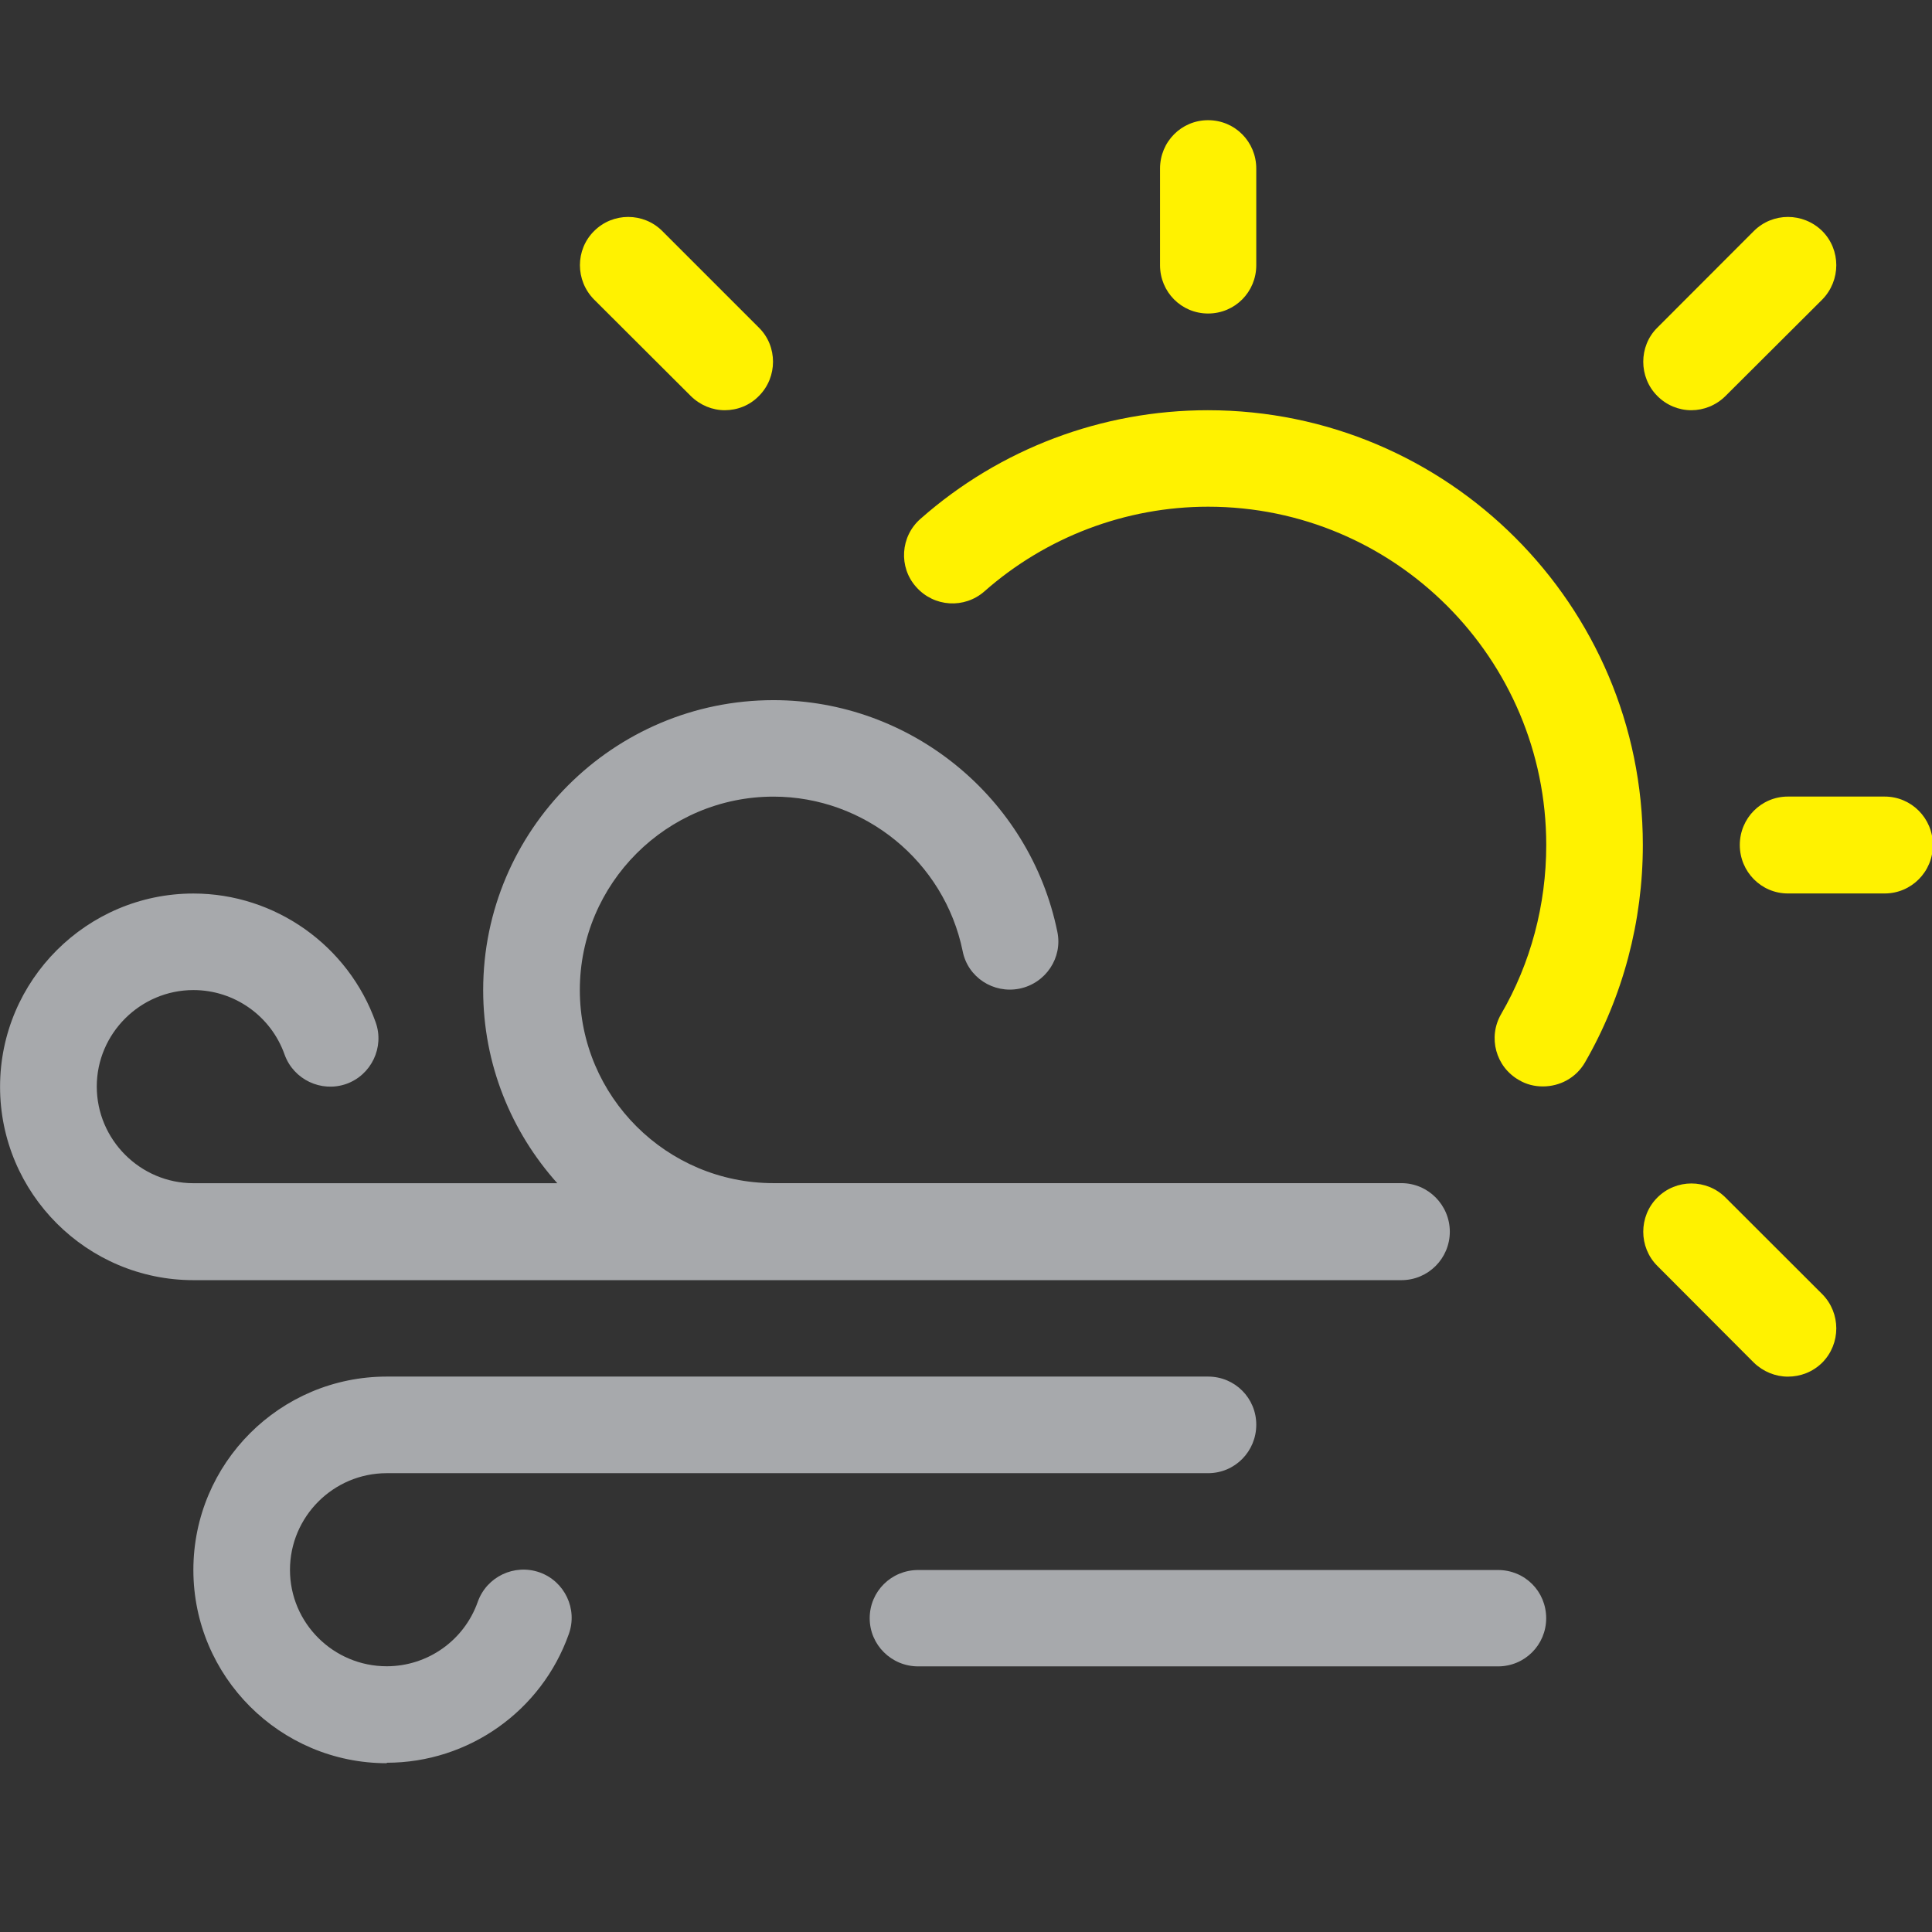 <?xml version="1.0" encoding="utf-8"?>
<!-- Generator: Adobe Illustrator 16.0.0, SVG Export Plug-In . SVG Version: 6.00 Build 0)  -->
<!DOCTYPE svg PUBLIC "-//W3C//DTD SVG 1.1//EN" "http://www.w3.org/Graphics/SVG/1.1/DTD/svg11.dtd">
<svg version="1.1" id="Layer_1" xmlns="http://www.w3.org/2000/svg" xmlns:xlink="http://www.w3.org/1999/xlink" x="0px" y="0px"
	 width="33px" height="33px" viewBox="0 0 33 33" enable-background="new 0 0 33 33" xml:space="preserve">
<rect x="0" y="0" width="33" height="33" fill="#333333" stroke="none"/>
<g transform="translate(440 200)">
	<path fill="#A7A9AC" d="M-416.064-179.791h-10.724c-1.824,0-3.308-1.479-3.308-3.299c0-1.818,1.483-3.303,3.308-3.303
		c1.557,0,2.917,1.106,3.231,2.639c0.087,0.448,0.526,0.73,0.97,0.641c0.45-0.092,0.741-0.529,0.647-0.973
		c-0.469-2.292-2.507-3.955-4.848-3.955c-2.735,0-4.959,2.222-4.959,4.952c0,1.27,0.481,2.422,1.266,3.299h-6.215
		c-0.907,0-1.651-0.742-1.651-1.652c0-0.905,0.744-1.647,1.651-1.647c0.699,0,1.324,0.442,1.557,1.102
		c0.154,0.428,0.625,0.65,1.052,0.502c0.43-0.152,0.656-0.627,0.504-1.053c-0.467-1.313-1.719-2.2-3.113-2.2
		c-1.818,0-3.303,1.48-3.303,3.301c0,1.822,1.485,3.303,3.303,3.303h20.633c0.458,0,0.827-0.371,0.827-0.828
		C-415.237-179.418-415.606-179.791-416.064-179.791L-416.064-179.791z"/>
	<path fill="#A7A9AC" d="M-433.394-169.883c-1.822,0-3.303-1.48-3.303-3.301c0-1.824,1.481-3.303,3.303-3.303h14.029
		c0.46,0,0.823,0.369,0.823,0.822c0,0.455-0.363,0.828-0.823,0.828h-14.029c-0.911,0-1.653,0.742-1.653,1.652
		c0,0.908,0.742,1.646,1.653,1.646c0.697,0,1.322-0.439,1.555-1.102c0.154-0.43,0.625-0.652,1.055-0.502
		c0.428,0.152,0.654,0.625,0.5,1.053c-0.466,1.318-1.716,2.199-3.11,2.199V-169.883z"/>
	<path fill="#A7A9AC" d="M-414.413-171.537h-9.904c-0.458,0-0.828-0.369-0.828-0.822c0-0.459,0.37-0.824,0.828-0.824h9.904
		c0.459,0,0.823,0.365,0.823,0.824C-413.59-171.906-413.954-171.537-414.413-171.537z"/>
	<path fill="#FFF200" d="M-413.647-181.443c-0.14,0-0.281-0.033-0.408-0.109c-0.396-0.225-0.534-0.729-0.305-1.126
		c0.506-0.87,0.771-1.868,0.771-2.888c0-3.188-2.589-5.779-5.775-5.779c-1.409,0-2.769,0.518-3.82,1.445
		c-0.343,0.302-0.863,0.27-1.167-0.074c-0.303-0.337-0.271-0.864,0.075-1.165c1.355-1.196,3.098-1.854,4.907-1.854
		c4.096,0,7.43,3.33,7.43,7.426c0,1.304-0.339,2.59-0.99,3.717C-413.083-181.586-413.36-181.443-413.647-181.443z"/>
	<path fill="#FFF200" d="M-419.365-194.645c-0.457,0-0.821-0.369-0.821-0.825v-1.65c0-0.458,0.364-0.827,0.821-0.827
		c0.46,0,0.823,0.369,0.823,0.827v1.65C-418.542-195.014-418.905-194.645-419.365-194.645z"/>
	<path fill="#FFF200" d="M-427.618-192.993c-0.213,0-0.422-0.084-0.584-0.244l-1.651-1.647c-0.322-0.326-0.322-0.849,0-1.169
		c0.321-0.322,0.845-0.322,1.166,0l1.65,1.65c0.321,0.316,0.321,0.846,0,1.166c-0.157,0.162-0.369,0.244-0.585,0.244H-427.618z"/>
	<path fill="#FFF200" d="M-411.112-192.993c-0.211,0-0.422-0.084-0.58-0.244c-0.32-0.32-0.32-0.85,0-1.166l1.648-1.65
		c0.323-0.322,0.843-0.322,1.17,0c0.319,0.32,0.319,0.843,0,1.169l-1.652,1.647C-410.689-193.075-410.9-192.993-411.112-192.993
		L-411.112-192.993z"/>
	<path fill="#FFF200" d="M-407.808-184.739h-1.654c-0.454,0-0.821-0.371-0.821-0.828c0-0.458,0.367-0.827,0.821-0.827h1.654
		c0.454,0,0.823,0.369,0.823,0.827C-406.984-185.109-407.354-184.739-407.808-184.739z"/>
	<path fill="#FFF200" d="M-409.462-176.486c-0.211,0-0.421-0.084-0.582-0.24l-1.648-1.652c-0.32-0.32-0.32-0.846,0-1.166
		c0.321-0.322,0.844-0.322,1.166,0l1.652,1.65c0.319,0.322,0.319,0.846,0,1.168C-409.039-176.563-409.249-176.486-409.462-176.486
		L-409.462-176.486z"/>
</g>
</svg>
